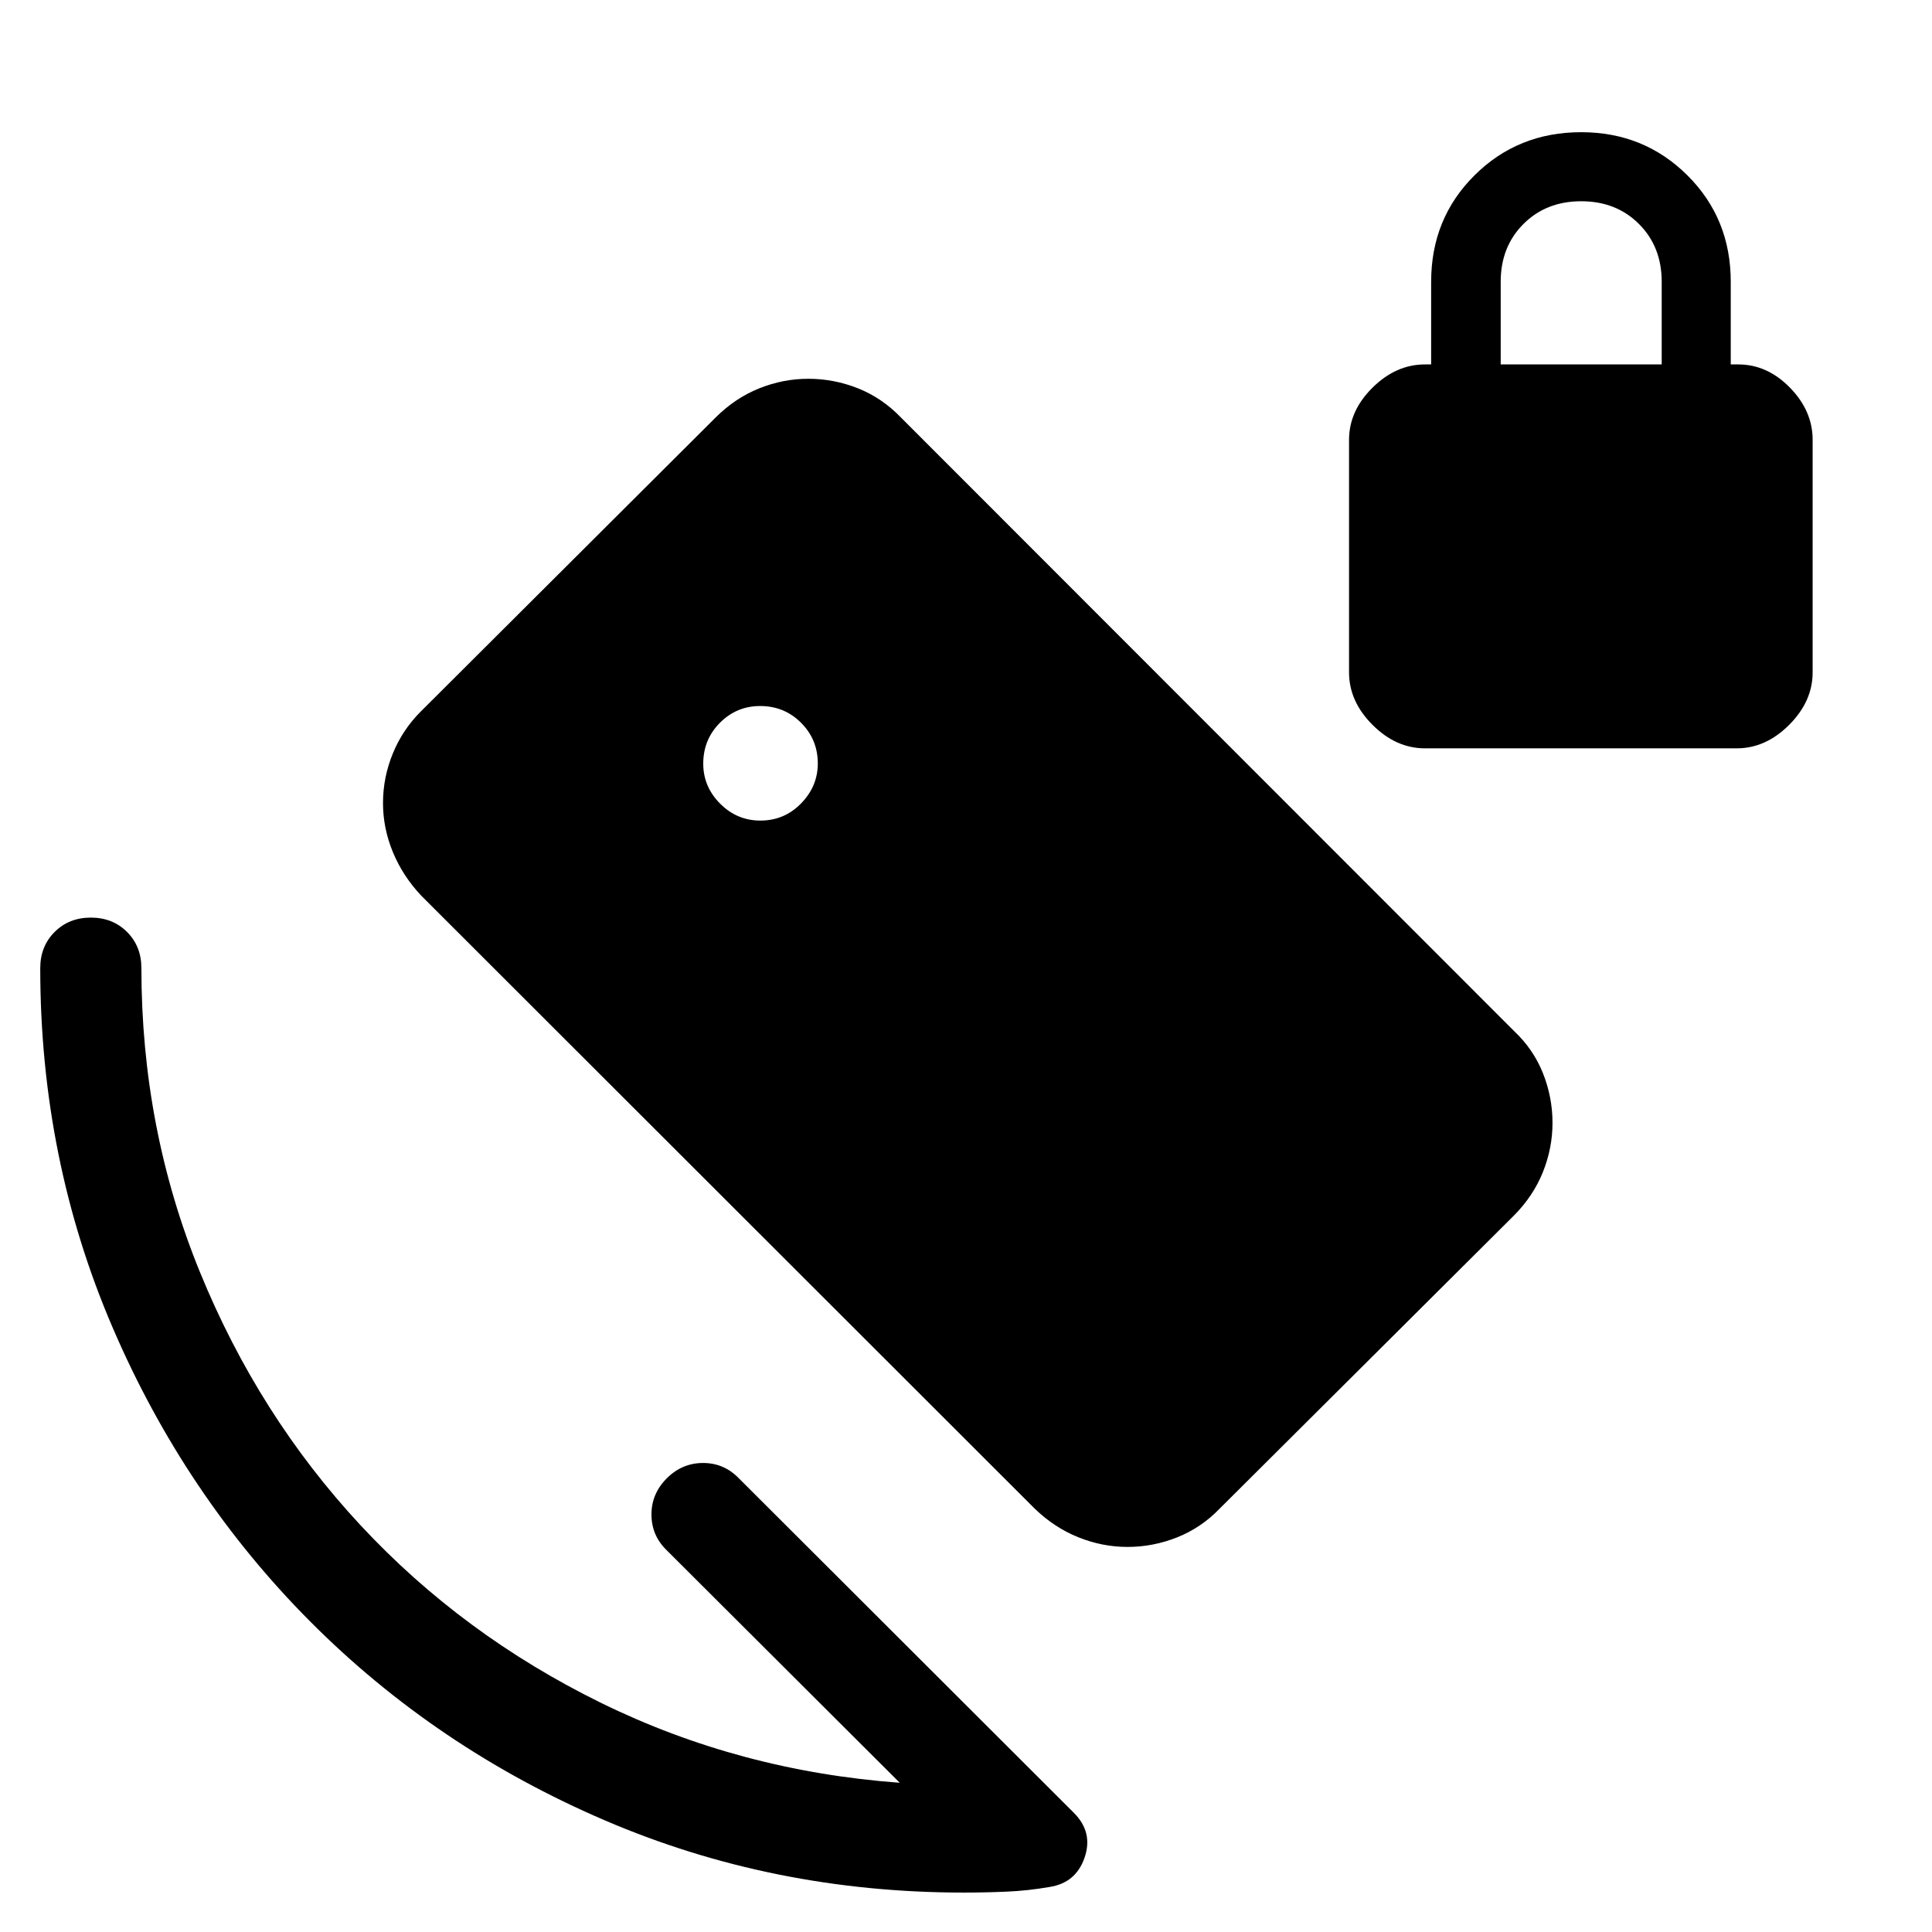 <svg xmlns="http://www.w3.org/2000/svg" height="40" viewBox="0 -960 960 960" width="40"><path d="M708.08-588.15q-14.41 0-26.08-11.67-11.67-11.67-11.67-26.08v-115.53q0-14.41 11.67-25.95t26.08-11.54h3.05V-820q0-31.46 21.55-52.88 21.55-21.43 53.01-21.43 31.21 0 52.76 21.43Q860-851.46 860-820v41.08h3.72q14.41 0 25.69 11.54 11.28 11.54 11.28 25.95v115.53q0 14.41-11.67 26.08-11.66 11.67-26.07 11.67H708.08Zm37.61-190.77h80V-820q0-17.41-11.29-28.7-11.3-11.3-28.71-11.3t-28.7 11.3q-11.3 11.29-11.3 28.7v41.08ZM447.08-74.15l-116.16-115.9q-7.23-7.23-7.21-17.5.01-10.27 7.62-17.89 7.62-7.61 18.03-7.61t17.77 7.61L533.59-59.23q9.67 9.66 5.33 22.27-4.33 12.6-17.49 14.6-10.65 1.85-21.25 2.31-10.61.46-21.26.46-94.87 0-178.52-35.94t-146.09-98.58Q91.88-216.75 55.94-300.4 20-384.05 20-478.92q0-10.86 7.14-17.99 7.14-7.14 18-7.14t17.99 7.14q7.13 7.13 7.13 17.99 0 79.82 29.11 151.07 29.12 71.26 79.76 125.72 50.64 54.46 119.56 88.3Q367.62-80 447.08-74.15Zm-69.25-478.11q11.89 0 20.21-8.51 8.32-8.52 8.32-19.88 0-11.89-8.32-20.21-8.31-8.32-20.31-8.32-11.7 0-20 8.32-8.29 8.31-8.29 20.31 0 11.45 8.38 19.87 8.39 8.42 20.01 8.42Zm136.38 341.95L209.28-514.98q-9.15-9.73-14.06-21.61-4.91-11.88-4.91-24.38 0-12.75 4.91-24.69 4.91-11.95 14.06-21l146.38-145.96q9.73-9.66 21.61-14.42 11.88-4.75 24.37-4.75 12.75 0 24.69 4.75 11.95 4.76 21.26 14.42l304.67 304.87q9.66 9.06 14.42 21.01 4.75 11.95 4.75 24.69 0 12.49-4.75 24.4-4.76 11.9-14.42 21.65L605.98-210.31q-9.06 9.41-21.01 14.19-11.96 4.78-24.7 4.78-12.49 0-24.4-4.78-11.91-4.78-21.66-14.19Z"/></svg>